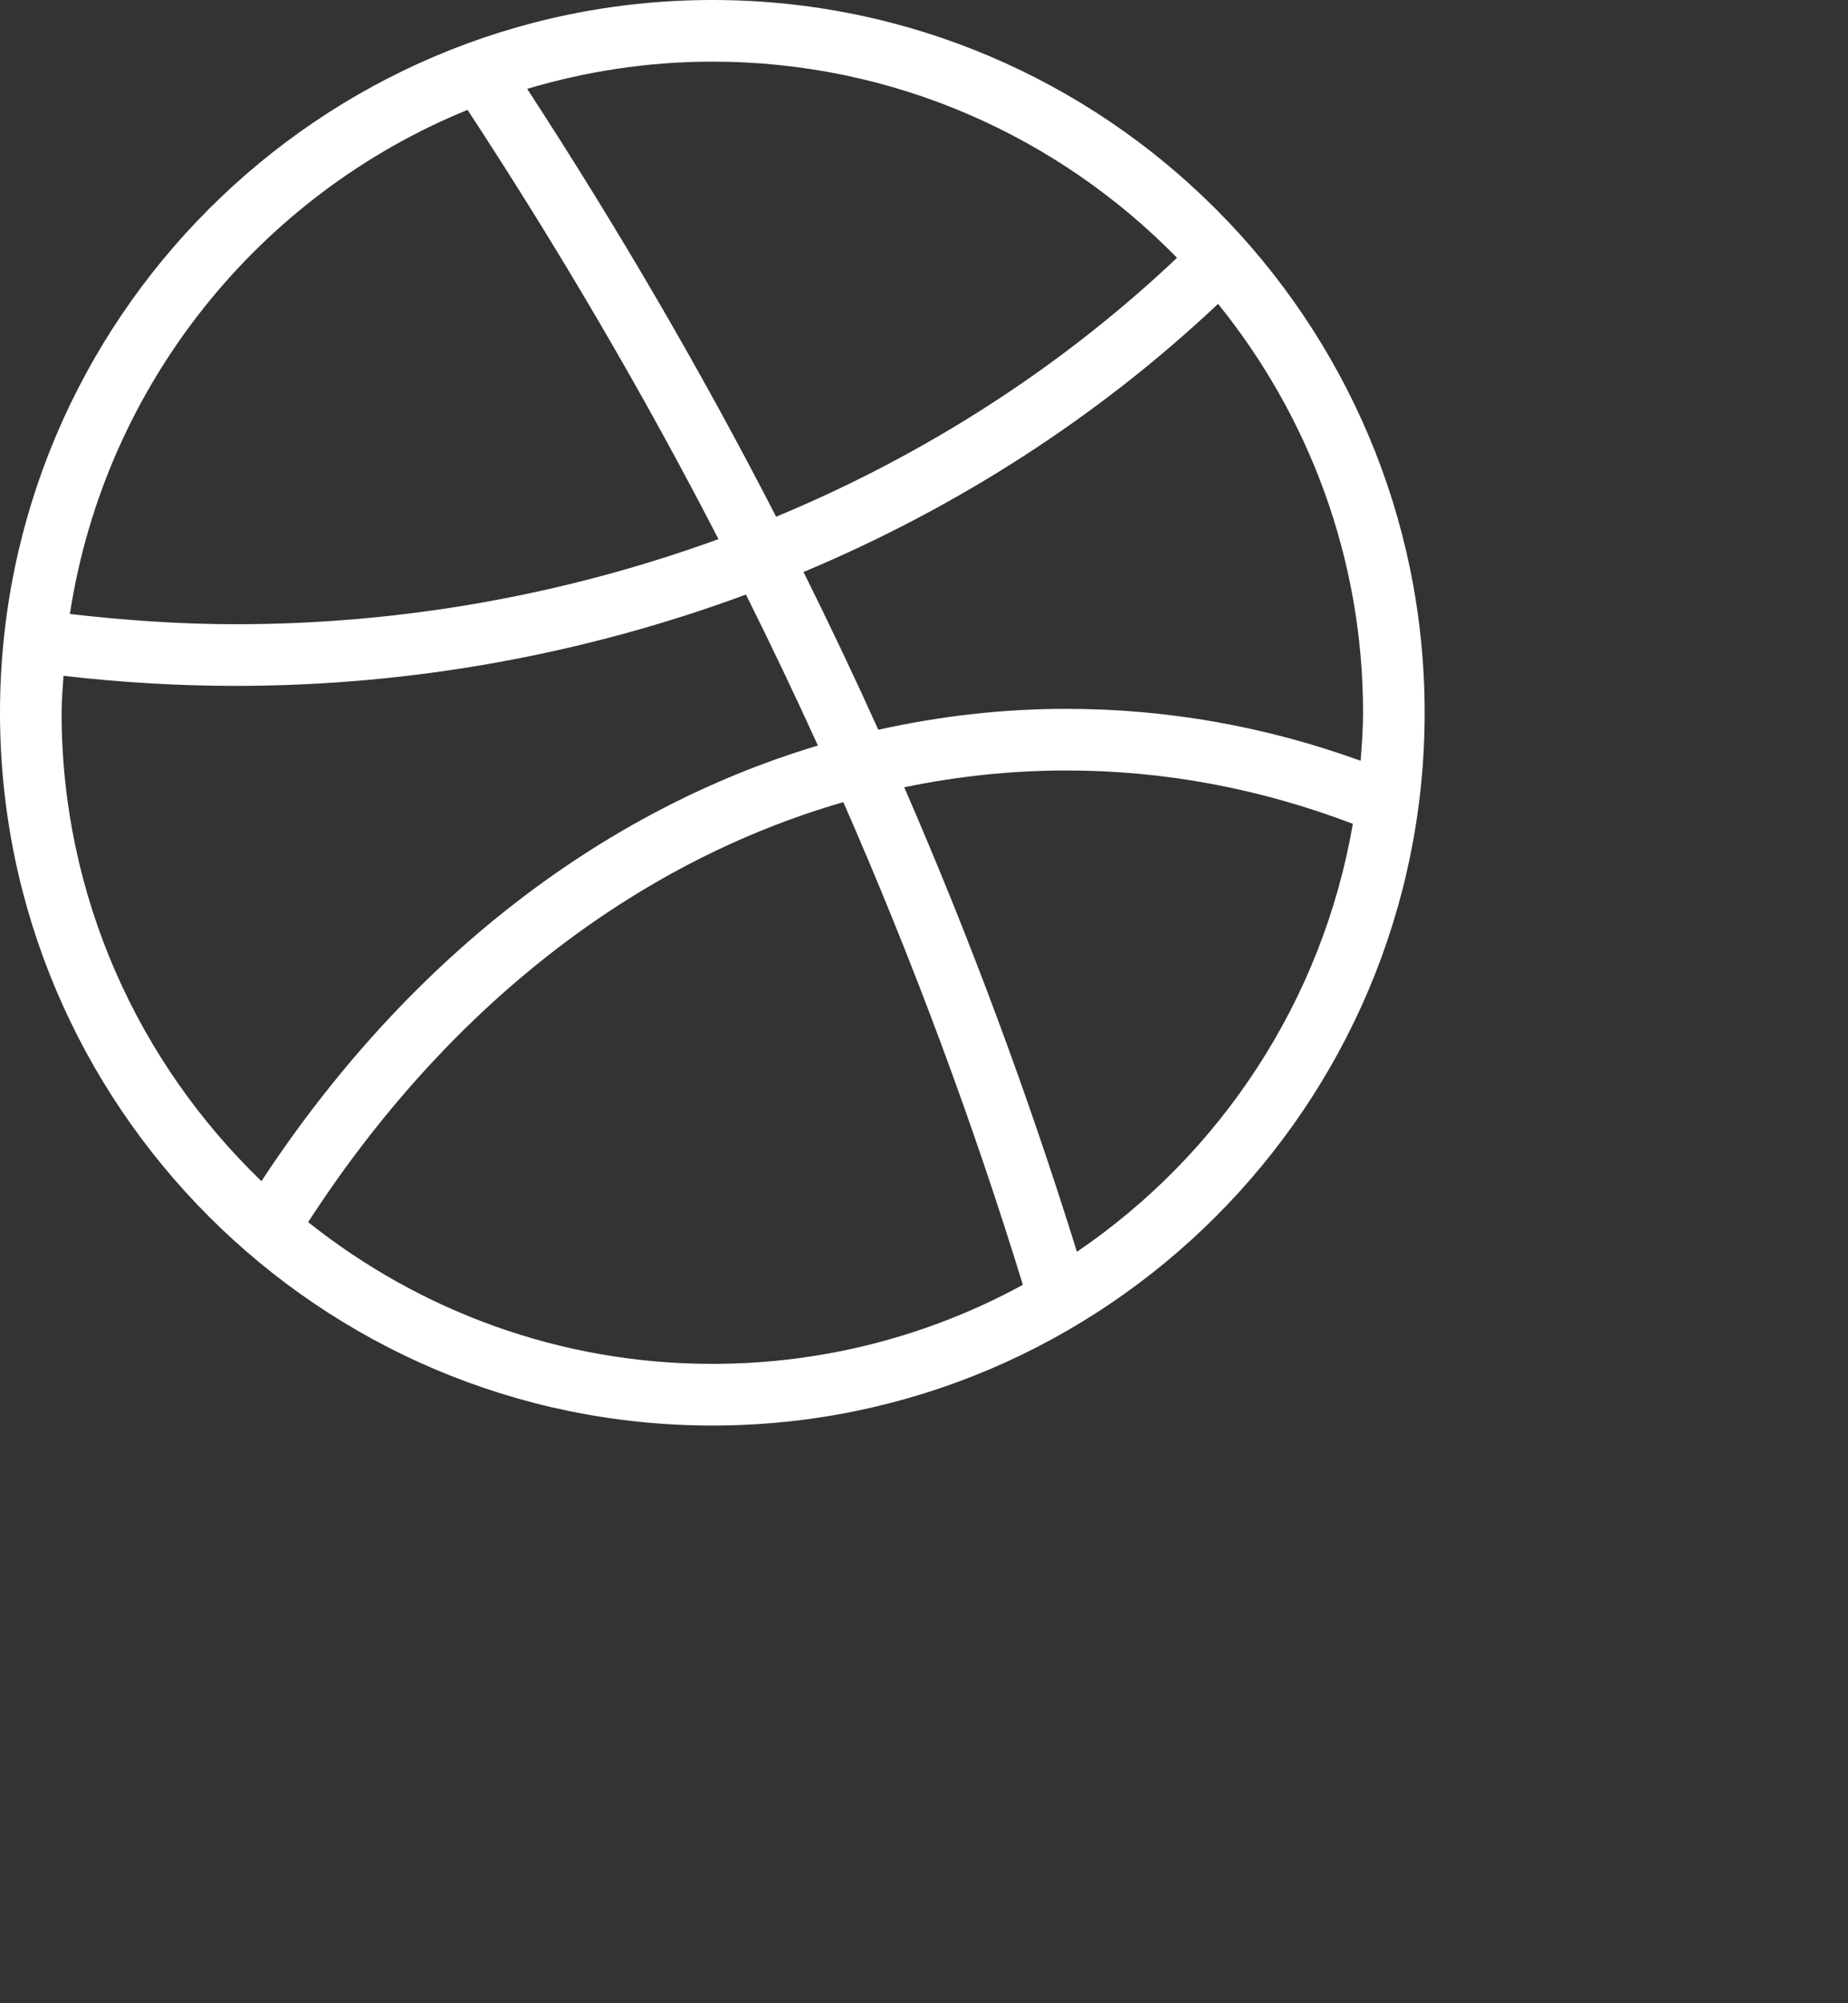 <?xml version="1.0" encoding="utf-8"?>
<!-- <!DOCTYPE svg PUBLIC "-//W3C//DTD SVG 1.1//EN" "http://www.w3.org/Graphics/SVG/1.1/DTD/svg11.dtd"> -->
<svg version="1.1" id="icon_dribbble" xmlns="http://www.w3.org/2000/svg" xmlns:xlink="http://www.w3.org/1999/xlink" x="0px" y="0px" width="60px" height="65px" enable-background="new 0 0 60 65" xml:space="preserve">
<rect width="100%" height="100%" fill="#333333" stroke="none"/>
<path fill="#FFFFFF" d="M23.129,0C10.376,0,0,10.375,0,23.127C0,35.88,10.376,46.255,23.129,46.255
	c12.752,0,23.126-10.375,23.126-23.128C46.255,10.375,35.881,0,23.129,0z M44.176,24.685C41.09,23.567,37.885,23,34.629,23
	c-2.077,0-4.119,0.235-6.112,0.679c-0.776-1.718-1.586-3.424-2.429-5.119c4.992-2.091,9.564-5.029,13.459-8.7
	c2.938,3.63,4.708,8.244,4.708,13.268C44.255,23.653,44.214,24.169,44.176,24.685z M38.215,8.365
	c-3.757,3.554-8.181,6.394-13.016,8.401c-2.433-4.731-5.135-9.362-8.083-13.883C19.023,2.315,21.039,2,23.129,2
	C29.036,2,34.377,4.444,38.215,8.365z M15.18,3.565c2.975,4.533,5.698,9.18,8.147,13.928c-4.944,1.799-10.257,2.762-15.676,2.762
	c-1.802,0-3.604-0.128-5.382-0.333C3.409,12.49,8.414,6.324,15.18,3.565z M2,23.127c0-0.404,0.038-0.8,0.061-1.199
	c1.846,0.214,3.72,0.327,5.591,0.327c5.729,0,11.347-1.034,16.567-2.963c0.81,1.623,1.588,3.256,2.336,4.899
	c-7.071,2.116-13.383,7.01-18.067,14.134C4.496,34.479,2,29.094,2,23.127z M10.005,39.655c4.491-6.931,10.574-11.664,17.376-13.628
	c2.249,5.13,4.198,10.356,5.829,15.662c-2.998,1.635-6.433,2.565-10.081,2.565C18.17,44.255,13.613,42.526,10.005,39.655z
	 M34.965,40.617c-1.588-5.102-3.456-10.132-5.607-15.072C31.081,25.188,32.842,25,34.629,25c3.174,0,6.295,0.588,9.295,1.731
	C42.929,32.487,39.617,37.458,34.965,40.617z"/>
</svg>
